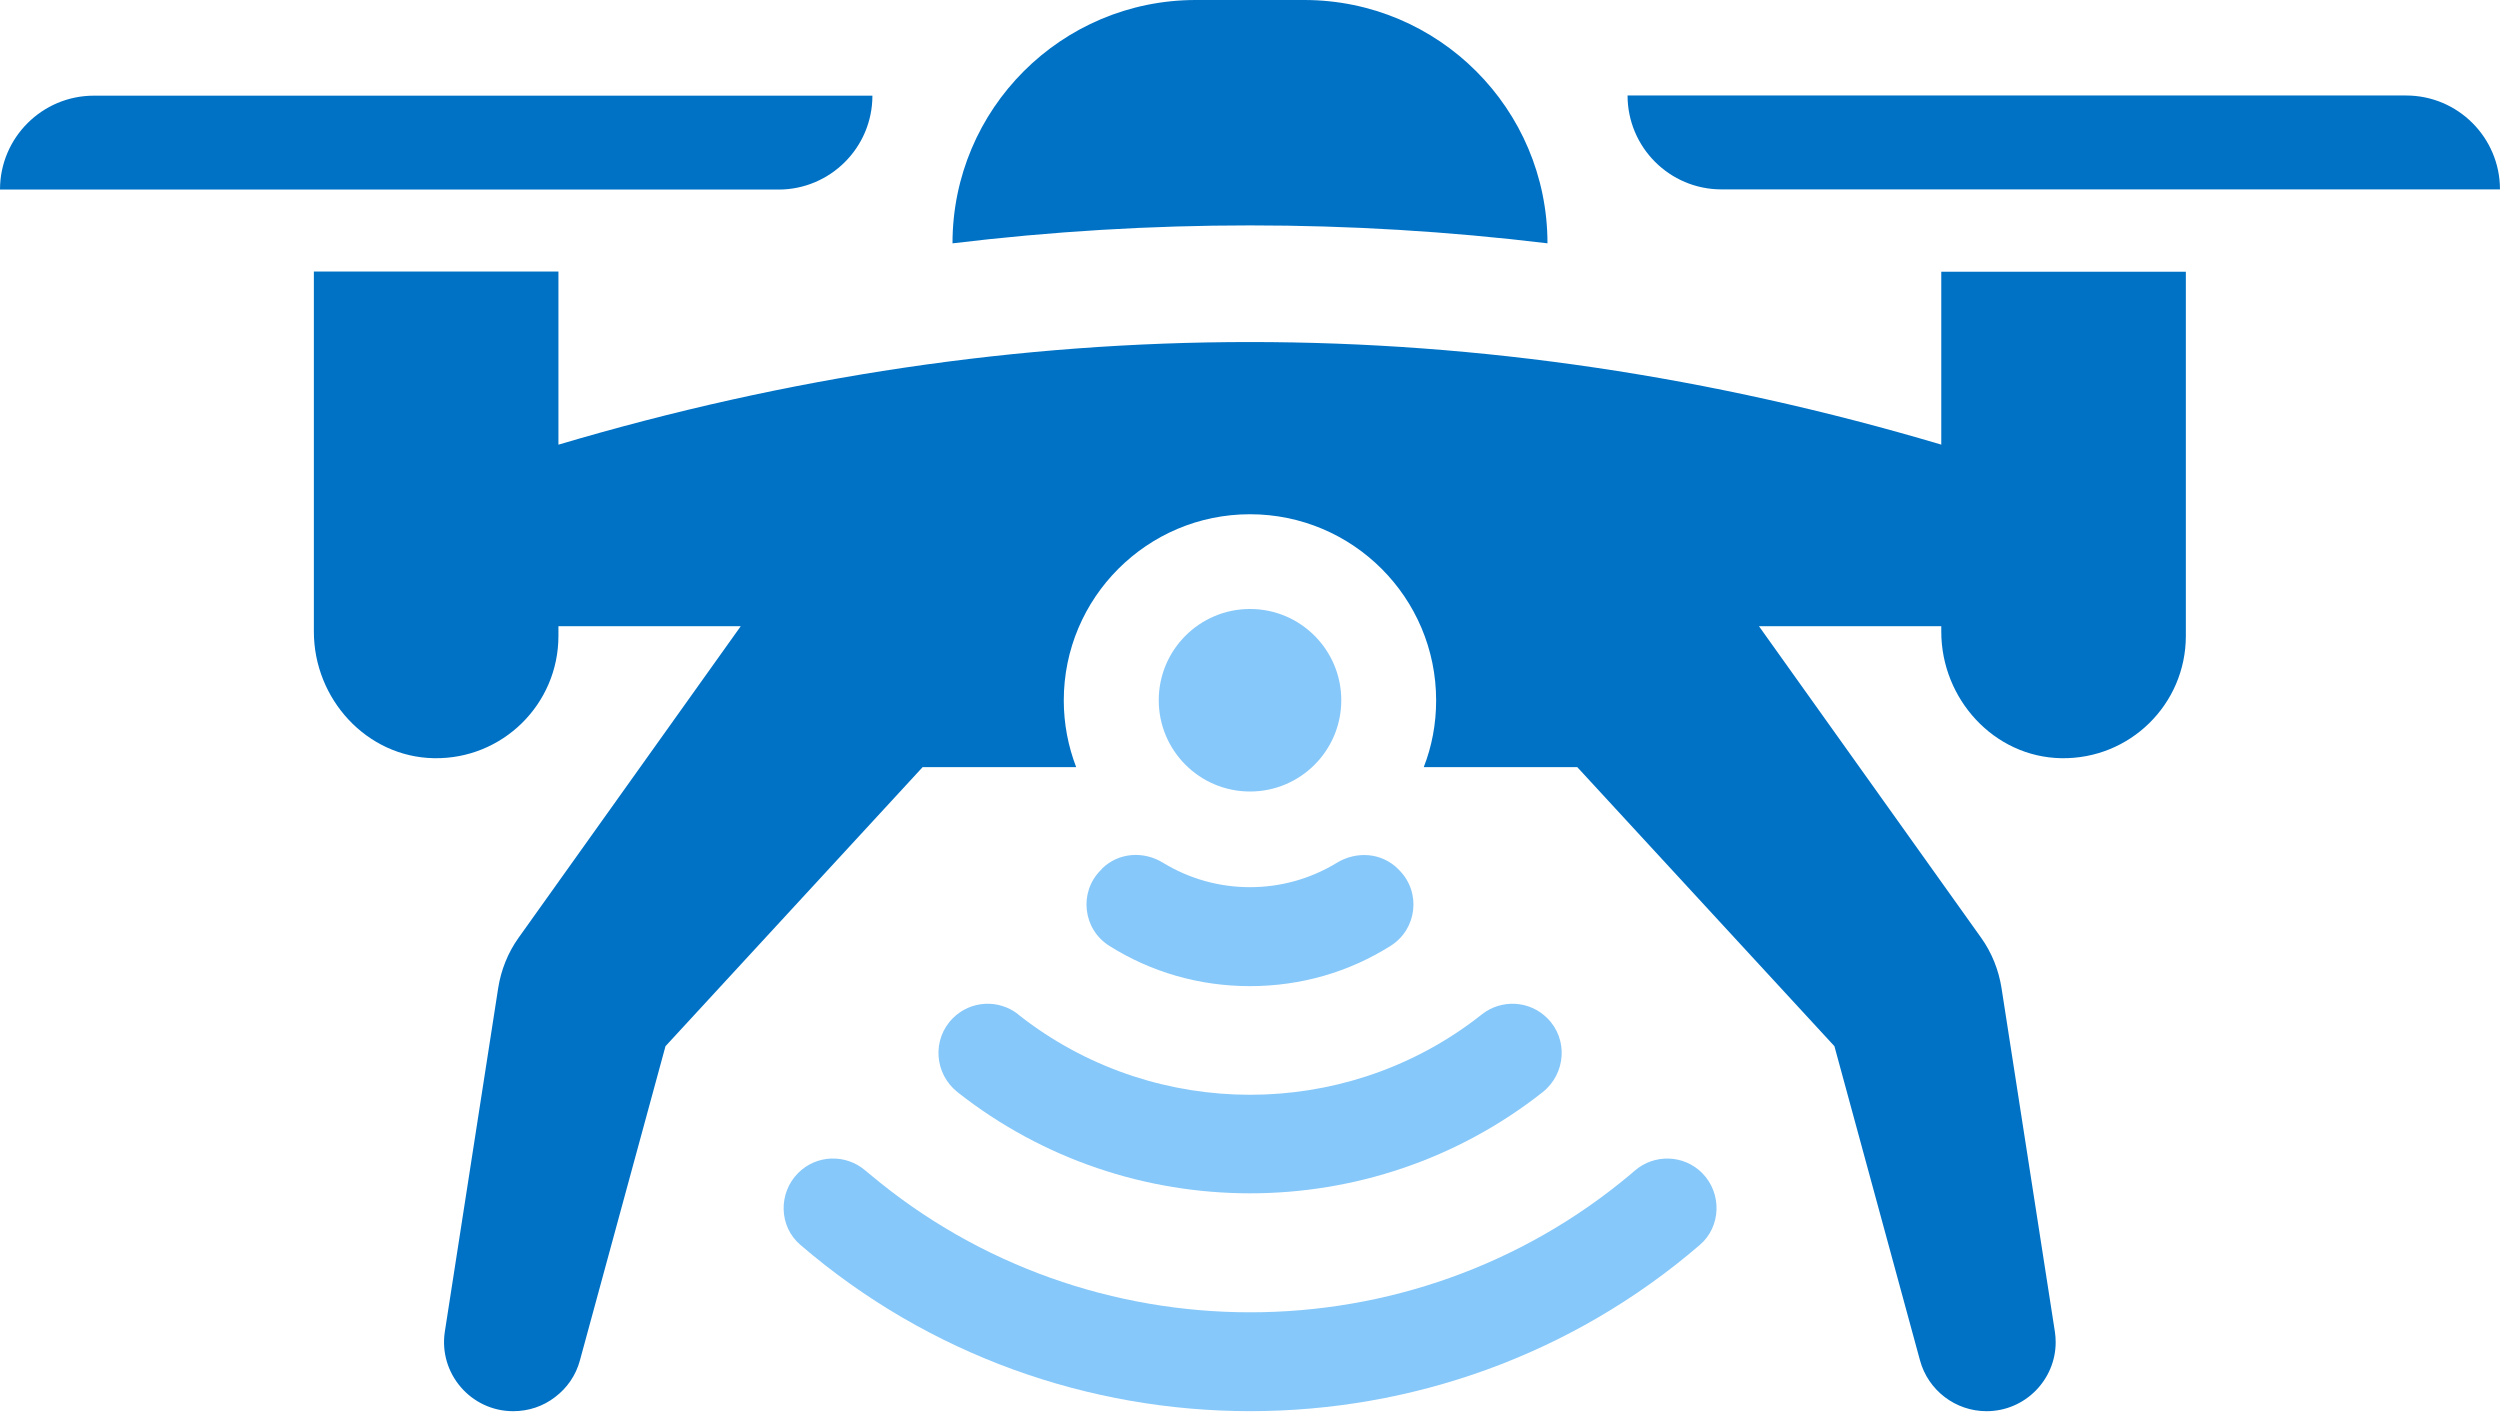 <svg width="86" height="49" viewBox="0 0 86 49" fill="none" xmlns="http://www.w3.org/2000/svg">
<path d="M37.906 29.891L37.865 29.933C37.104 30.694 37.251 31.963 38.157 32.535C39.595 33.442 41.255 33.923 42.999 33.923C44.743 33.923 46.403 33.442 47.84 32.535C48.747 31.963 48.894 30.694 48.133 29.933L48.092 29.891C47.526 29.326 46.661 29.27 45.985 29.682C45.092 30.226 44.066 30.519 42.999 30.519C41.932 30.519 40.906 30.226 40.013 29.682C39.337 29.263 38.471 29.326 37.906 29.884V29.891Z" fill="#86C8F9"/>
<path d="M35.026 34.892C34.349 34.362 33.386 34.418 32.779 35.025C32.054 35.75 32.138 36.936 32.94 37.571C38.821 42.21 47.185 42.21 53.066 37.571C53.868 36.936 53.952 35.743 53.226 35.025C52.62 34.418 51.657 34.362 50.98 34.892C50.889 34.962 50.799 35.032 50.708 35.102C46.16 38.513 39.846 38.513 35.291 35.102C35.2 35.032 35.11 34.962 35.019 34.892H35.026Z" fill="#86C8F9"/>
<path d="M56.234 40.272C56.186 40.314 56.137 40.356 56.088 40.398C48.547 46.725 37.462 46.725 29.928 40.398C29.872 40.356 29.823 40.307 29.767 40.265C29.091 39.686 28.086 39.721 27.458 40.349C26.768 41.04 26.788 42.191 27.535 42.825C36.401 50.45 49.614 50.45 58.474 42.825C59.213 42.191 59.241 41.04 58.551 40.349C57.923 39.721 56.911 39.686 56.234 40.272Z" fill="#86C8F9"/>
<path d="M43.001 27.228C44.734 27.228 46.14 25.822 46.14 24.088C46.14 22.355 44.734 20.949 43.001 20.949C41.267 20.949 39.861 22.355 39.861 24.088C39.861 25.822 41.267 27.228 43.001 27.228Z" fill="#86C8F9"/>
<path d="M53.233 8.371C53.233 3.746 49.487 0 44.862 0H41.137C36.512 0 32.766 3.746 32.766 8.371C39.588 7.548 46.418 7.548 53.24 8.371H53.233Z" fill="#0072C6"/>
<path d="M30.011 3.291H3.23C1.451 3.291 0 4.735 0 6.521H26.781C28.56 6.521 30.011 5.077 30.011 3.291Z" fill="#0072C6"/>
<path d="M66.787 15.297C50.93 10.589 35.067 10.589 19.21 15.297V9.34H10.797V21.729C10.797 24.045 12.611 26.041 14.927 26.082C17.285 26.124 19.21 24.227 19.21 21.876V21.541H25.482L17.836 32.263C17.473 32.773 17.236 33.365 17.138 33.986L15.303 45.804C15.08 47.241 16.196 48.545 17.654 48.545C18.192 48.545 18.694 48.371 19.098 48.057C19.503 47.75 19.81 47.318 19.95 46.794L22.893 35.989L31.739 26.389H37.02C36.748 25.678 36.594 24.904 36.594 24.094C36.594 20.564 39.462 17.69 42.998 17.69C46.535 17.69 49.403 20.557 49.403 24.094C49.403 24.904 49.256 25.678 48.977 26.389H54.258L63.104 35.989L66.047 46.794C66.326 47.827 67.268 48.545 68.336 48.545C69.668 48.545 70.715 47.457 70.715 46.174C70.715 46.055 70.707 45.929 70.687 45.804L68.852 33.986C68.754 33.365 68.517 32.773 68.154 32.263L60.508 21.541H66.78V21.729C66.78 24.045 68.594 26.041 70.903 26.082C73.268 26.124 75.193 24.227 75.193 21.876V9.347H66.78V15.304L66.787 15.297Z" fill="#0072C6"/>
<path d="M59.218 6.515H85.999C85.999 4.736 84.555 3.285 82.769 3.285H55.988C55.988 5.064 57.432 6.515 59.218 6.515Z" fill="#0072C6"/>
</svg>

